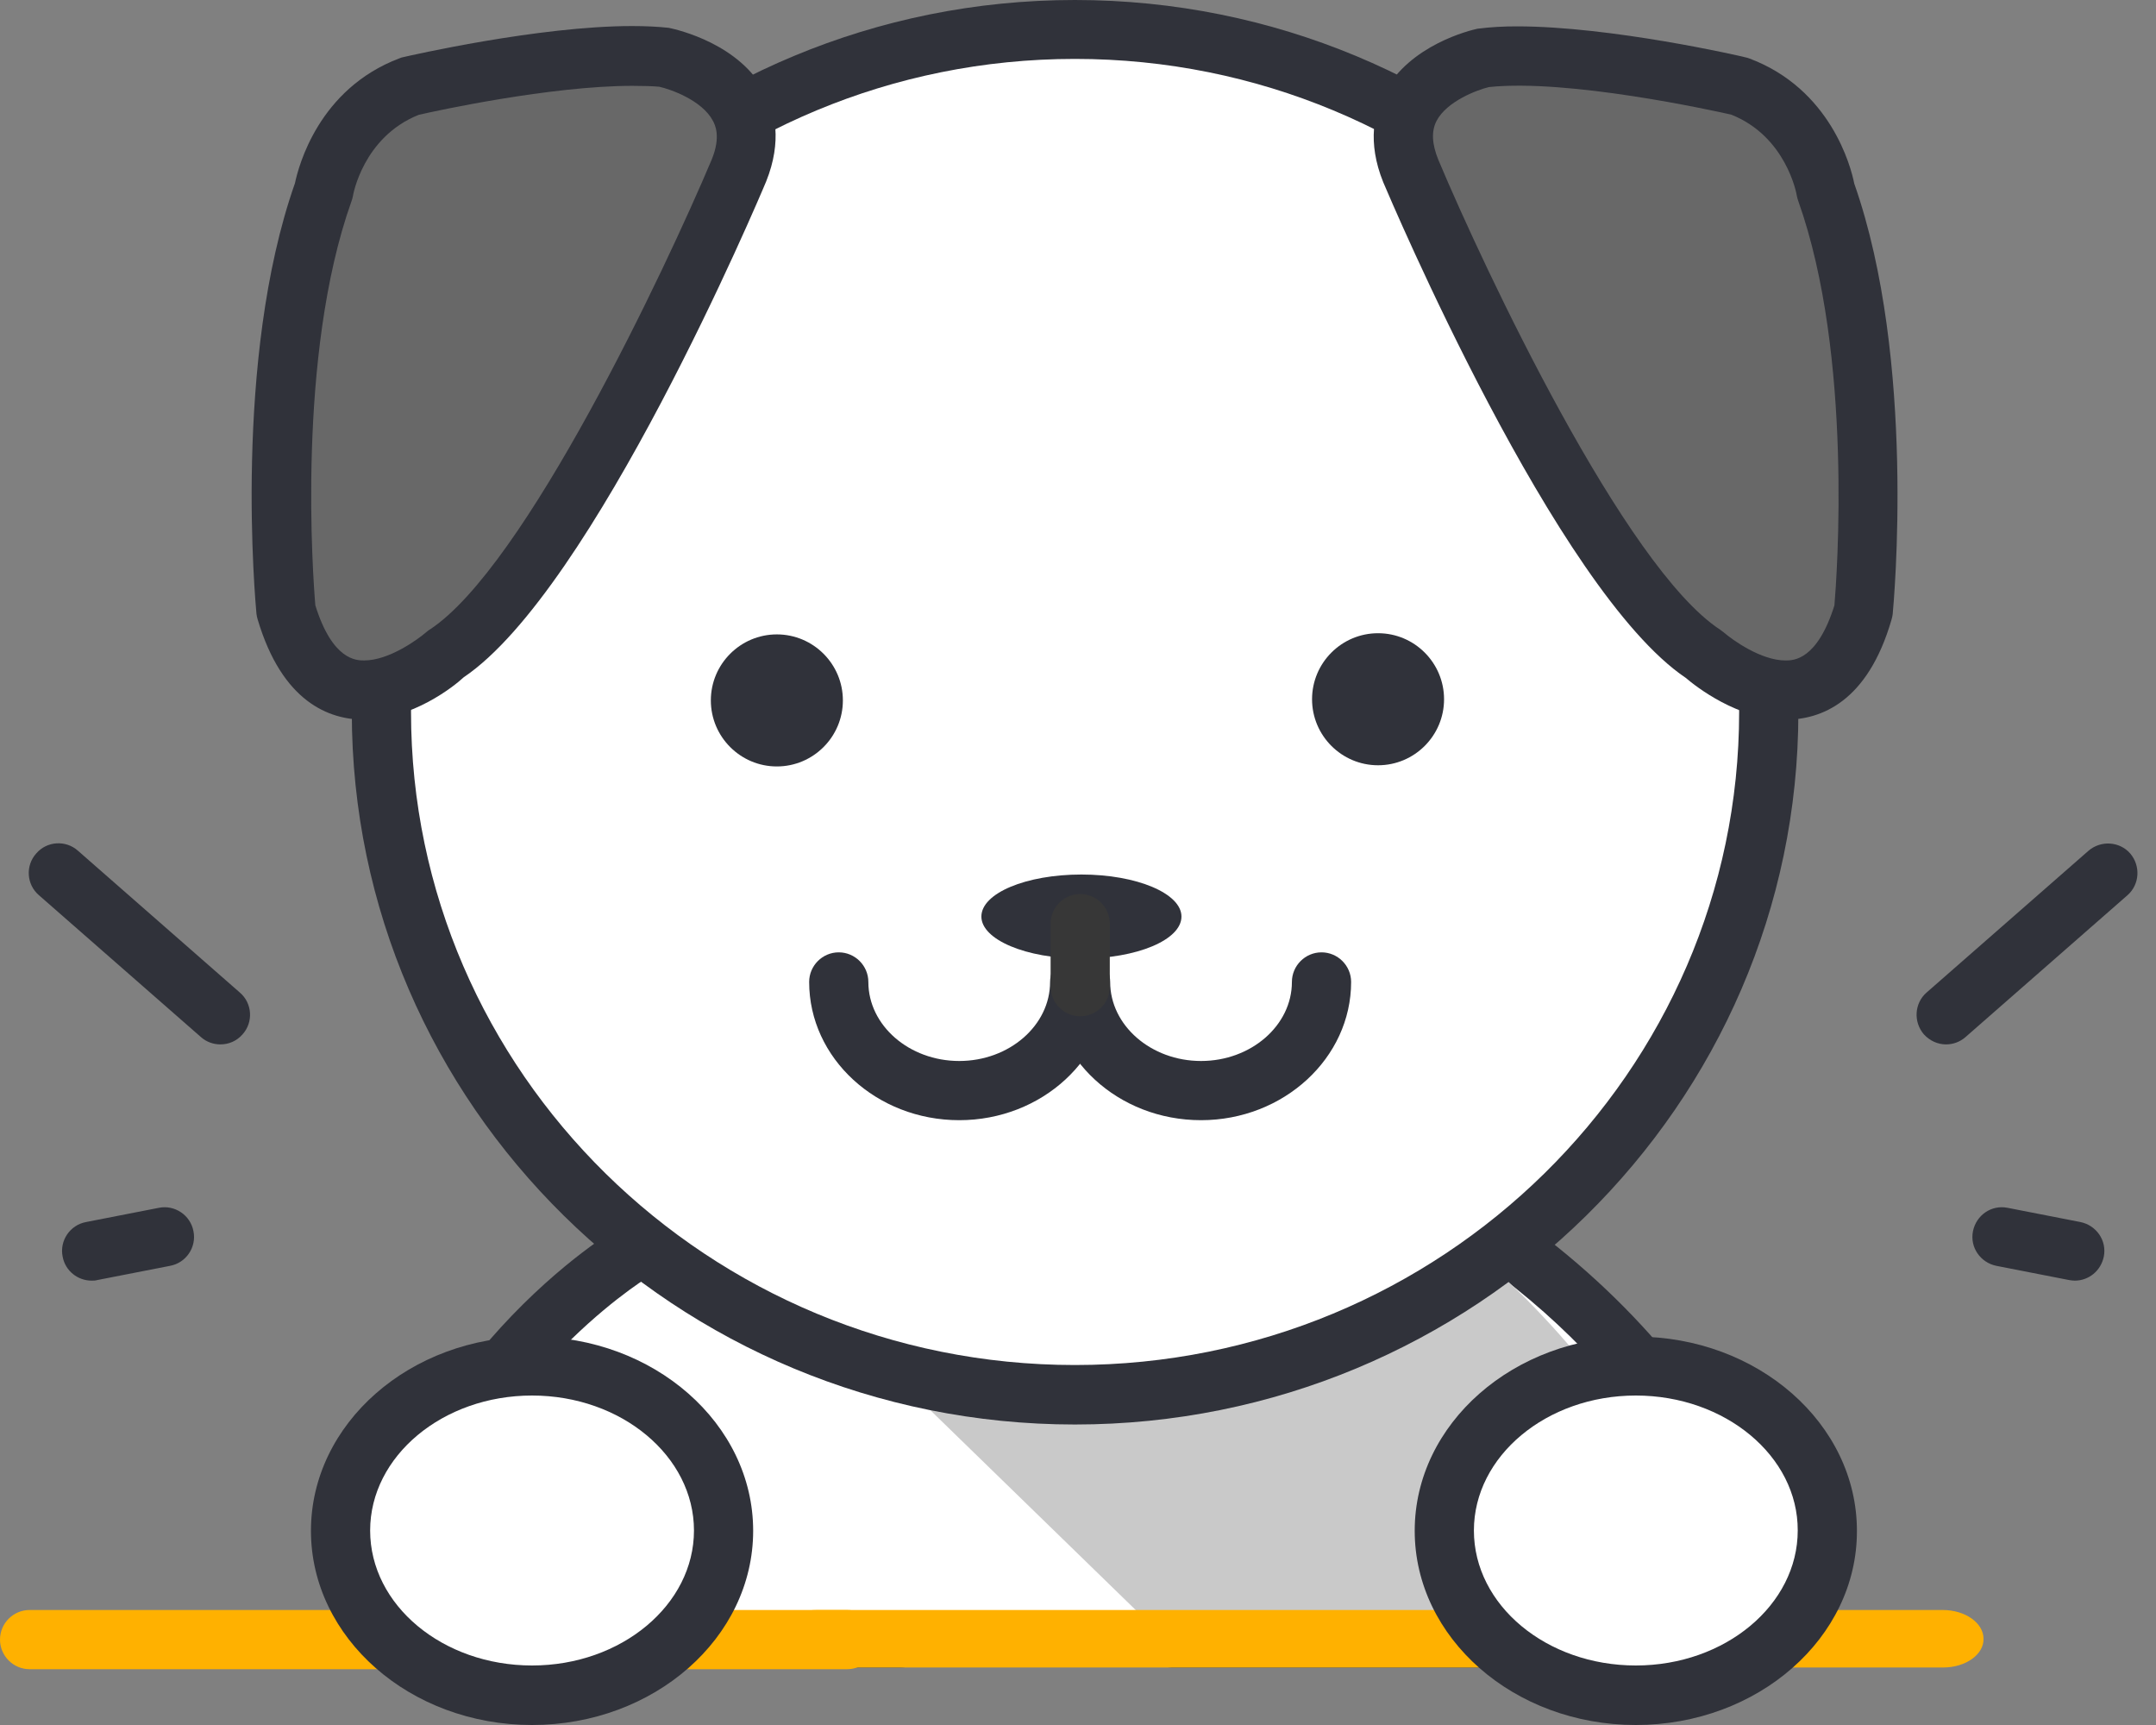 <svg width="75" height="60" viewBox="0 0 75 60" fill="none" xmlns="http://www.w3.org/2000/svg">
<rect x="0" y="0" width="75" height="60" fill="#808080" stroke="none"/>
<path d="M40.613 57.189H61.526C61.526 57.189 60.095 48.828 51.682 42.65L22.264 43.155C22.264 43.155 15.087 47.5 13.265 57.189H31.325" fill="white"/>
<path d="M61.962 58H40.764C40.19 58 39.721 57.553 39.721 57.007C39.721 56.462 40.19 56.015 40.764 56.015H60.616C59.874 53.682 57.62 48.283 51.64 43.985L22.478 44.462C21.351 45.196 16.185 48.908 14.338 56.015H31.35C31.924 56.015 32.394 56.462 32.394 57.007C32.394 57.553 31.924 58 31.35 58H13.043C12.73 58 12.438 57.871 12.24 57.643C12.041 57.414 11.958 57.117 12.02 56.829C13.93 47.161 21.309 42.814 21.623 42.625C21.779 42.536 21.957 42.486 22.144 42.486L51.963 42C52.193 42 52.412 42.06 52.6 42.189C61.367 48.313 62.922 56.491 62.985 56.839C63.037 57.127 62.953 57.424 62.755 57.643C62.557 57.871 62.265 58 61.962 58Z" fill="#30323A"/>
<path d="M25.931 42.793L39.585 56.076H59.973C59.973 56.076 57.512 47.581 48.852 41.661L25.931 42.793Z" fill="#C9C9C9"/>
<path d="M61.526 24.764C61.526 37.882 50.724 48.509 37.39 48.509C24.066 48.509 13.265 37.872 13.265 24.764C13.265 11.646 24.066 1.02 37.39 1.02C50.714 1.02 61.526 11.656 61.526 24.764Z" fill="white"/>
<path d="M37.393 49.548C23.524 49.548 12.238 38.438 12.238 24.774C12.238 11.11 23.524 0 37.393 0C51.263 0 62.559 11.11 62.559 24.774C62.559 38.428 51.273 49.548 37.393 49.548ZM37.393 2.049C24.656 2.049 14.298 12.243 14.298 24.764C14.298 37.295 24.656 47.479 37.393 47.479C50.131 47.479 60.499 37.285 60.499 24.764C60.499 12.243 50.131 2.049 37.393 2.049Z" fill="#30323A"/>
<path d="M29.321 24.362C29.321 25.629 28.291 26.659 27.024 26.659C25.758 26.659 24.728 25.629 24.728 24.362C24.728 23.096 25.758 22.066 27.024 22.066C28.291 22.066 29.321 23.096 29.321 24.362Z" fill="#30323A"/>
<path d="M50.234 24.322C50.234 25.588 49.205 26.618 47.938 26.618C46.672 26.618 45.642 25.588 45.642 24.322C45.642 23.055 46.672 22.025 47.938 22.025C49.205 22.025 50.234 23.055 50.234 24.322Z" fill="#30323A"/>
<path d="M60.518 2.996C60.518 2.996 54.711 1.657 51.622 2.007C51.622 2.007 47.812 2.831 49.068 5.94C49.068 5.94 54.948 19.944 59.262 22.755C59.262 22.755 63.298 26.39 64.822 21.252C64.822 21.252 65.656 12.654 63.515 6.651C63.525 6.651 63.093 3.963 60.518 2.996Z" fill="#686868"/>
<path d="M62.114 25.032C60.456 25.032 58.994 23.879 58.644 23.58C54.134 20.543 48.367 6.92 48.12 6.343C47.544 4.923 47.822 3.872 48.151 3.234C49.037 1.555 51.158 1.051 51.395 0.999C51.879 0.938 52.301 0.917 52.775 0.917C56.039 0.917 60.549 1.947 60.734 1.998C60.775 2.009 60.827 2.019 60.868 2.039C63.679 3.1 64.389 5.798 64.503 6.385C66.665 12.532 65.872 21.006 65.841 21.356C65.831 21.418 65.821 21.49 65.8 21.552C64.966 24.435 63.329 25.032 62.114 25.032ZM51.796 3.028C51.374 3.131 50.334 3.522 49.974 4.202C49.788 4.562 49.809 5.005 50.036 5.561C51.632 9.36 56.523 19.74 59.838 21.902C59.879 21.933 59.92 21.964 59.962 21.995C60.271 22.262 61.259 22.973 62.114 22.973C62.392 22.973 63.215 22.962 63.813 21.058C63.895 20.1 64.472 12.377 62.556 6.992C62.536 6.93 62.515 6.869 62.505 6.807C62.495 6.724 62.124 4.737 60.219 3.986C59.571 3.841 54.566 2.74 51.796 3.028Z" fill="#30323A"/>
<path d="M14.264 2.996C14.264 2.996 20.072 1.658 23.16 2.008C23.16 2.008 26.97 2.832 25.704 5.941C25.704 5.941 19.824 19.945 15.51 22.756C15.51 22.756 11.474 26.391 9.95 21.253C9.95 21.253 9.116 12.655 11.257 6.652C11.257 6.652 11.69 3.964 14.264 2.996Z" fill="#686868"/>
<path d="M12.669 25.032C11.454 25.032 9.817 24.424 8.962 21.541C8.942 21.479 8.931 21.417 8.921 21.345C8.89 20.985 8.097 12.521 10.26 6.374C10.383 5.787 11.084 3.089 13.895 2.029C13.936 2.008 13.977 1.998 14.028 1.987C14.214 1.946 18.724 0.906 21.988 0.906C22.461 0.906 22.884 0.927 23.265 0.968C23.604 1.04 25.726 1.534 26.611 3.213C26.951 3.841 27.219 4.901 26.652 6.312C26.405 6.909 20.639 20.522 16.129 23.559C15.789 23.878 14.327 25.032 12.669 25.032ZM10.97 21.057C11.567 22.972 12.401 22.972 12.669 22.972C13.534 22.972 14.533 22.241 14.821 21.994C14.862 21.963 14.904 21.922 14.945 21.901C18.26 19.739 23.151 9.36 24.758 5.55C25.087 4.747 24.871 4.335 24.799 4.201C24.418 3.48 23.306 3.099 22.935 3.017C22.719 2.996 22.358 2.986 21.988 2.986C19.166 2.986 15.13 3.861 14.564 3.995C12.628 4.768 12.278 6.796 12.278 6.817C12.268 6.878 12.247 6.94 12.226 7.002C10.311 12.377 10.888 20.099 10.97 21.057Z" fill="#30323A"/>
<path d="M41.099 31.88C41.099 32.694 39.544 33.342 37.619 33.342C35.694 33.342 34.139 32.683 34.139 31.88C34.139 31.067 35.694 30.418 37.619 30.418C39.544 30.418 41.099 31.077 41.099 31.88Z" fill="#30323A"/>
<path d="M41.78 38.963C38.897 38.963 36.56 36.811 36.56 34.155C36.56 33.589 37.023 33.125 37.59 33.125C38.156 33.125 38.619 33.589 38.619 34.155C38.619 35.668 40.04 36.904 41.78 36.904C43.52 36.904 44.941 35.668 44.941 34.155C44.941 33.589 45.405 33.125 45.971 33.125C46.537 33.125 47.001 33.589 47.001 34.155C47.001 36.801 44.653 38.963 41.78 38.963Z" fill="#30323A"/>
<path d="M33.368 38.963C30.495 38.963 28.148 36.811 28.148 34.155C28.148 33.589 28.611 33.125 29.177 33.125C29.744 33.125 30.207 33.589 30.207 34.155C30.207 35.668 31.628 36.904 33.368 36.904C35.108 36.904 36.529 35.668 36.529 34.155C36.529 33.589 36.992 33.125 37.559 33.125C38.125 33.125 38.588 33.589 38.588 34.155C38.588 36.801 36.251 38.963 33.368 38.963Z" fill="#30323A"/>
<path d="M37.577 35.349C37.011 35.349 36.547 34.885 36.547 34.319V32.126C36.547 31.559 37.011 31.096 37.577 31.096C38.143 31.096 38.606 31.559 38.606 32.126V34.319C38.606 34.896 38.143 35.349 37.577 35.349Z" fill="#373737"/>
<path d="M29.47 58.059H1.03C0.463 58.059 0 57.596 0 57.03C0 56.463 0.463 56 1.03 56H29.47C30.036 56 30.499 56.463 30.499 57.03C30.499 57.596 30.036 58.059 29.47 58.059Z" fill="#FFB100"/>
<path d="M67.596 58H28.418C27.638 58 27 57.55 27 57C27 56.45 27.638 56 28.418 56H67.582C68.362 56 69 56.45 69 57C69.014 57.55 68.376 58 67.596 58Z" fill="#FFB100"/>
<path d="M25.168 53.244C25.168 56.405 22.182 58.969 18.506 58.969C14.83 58.969 11.844 56.405 11.844 53.244C11.844 50.083 14.83 47.519 18.506 47.519C22.182 47.509 25.168 50.073 25.168 53.244Z" fill="white"/>
<path d="M18.508 60C14.266 60 10.817 56.973 10.817 53.245C10.817 49.518 14.266 46.491 18.508 46.491C22.751 46.491 26.2 49.518 26.2 53.245C26.2 56.973 22.751 60 18.508 60ZM18.508 48.54C15.399 48.54 12.876 50.651 12.876 53.235C12.876 55.83 15.399 57.93 18.508 57.93C21.618 57.93 24.141 55.819 24.141 53.235C24.141 50.651 21.618 48.54 18.508 48.54Z" fill="#30323A"/>
<path d="M63.575 53.244C63.575 56.405 60.589 58.969 56.913 58.969C53.237 58.969 50.251 56.405 50.251 53.244C50.251 50.083 53.237 47.519 56.913 47.519C60.589 47.509 63.575 50.073 63.575 53.244Z" fill="white"/>
<path d="M56.905 60C52.662 60 49.213 56.973 49.213 53.245C49.213 49.518 52.662 46.491 56.905 46.491C61.147 46.491 64.596 49.518 64.596 53.245C64.607 56.973 61.147 60 56.905 60ZM56.905 48.54C53.795 48.54 51.272 50.651 51.272 53.235C51.272 55.83 53.795 57.93 56.905 57.93C60.014 57.93 62.537 55.819 62.537 53.235C62.547 50.651 60.014 48.54 56.905 48.54Z" fill="#30323A"/>
<path d="M67.697 36.327C67.409 36.327 67.131 36.203 66.925 35.977C66.554 35.544 66.595 34.895 67.017 34.525L72.65 29.593C73.082 29.222 73.731 29.263 74.102 29.685C74.472 30.118 74.431 30.766 74.009 31.137L68.377 36.069C68.181 36.244 67.934 36.327 67.697 36.327Z" fill="#30323A"/>
<path d="M72.175 44.544C72.113 44.544 72.041 44.534 71.979 44.524L69.446 44.029C68.89 43.916 68.52 43.381 68.633 42.825C68.746 42.269 69.271 41.898 69.838 42.011L72.371 42.506C72.927 42.619 73.297 43.154 73.184 43.71C73.081 44.205 72.659 44.544 72.175 44.544Z" fill="#30323A"/>
<path d="M7.665 36.327C7.429 36.327 7.181 36.244 6.986 36.069L1.353 31.137C0.921 30.766 0.88 30.107 1.261 29.685C1.631 29.253 2.29 29.212 2.713 29.592L8.345 34.525C8.777 34.895 8.819 35.554 8.438 35.977C8.232 36.213 7.954 36.327 7.665 36.327Z" fill="#30323A"/>
<path d="M3.188 44.544C2.704 44.544 2.271 44.205 2.179 43.71C2.065 43.154 2.436 42.609 2.992 42.506L5.525 42.011C6.081 41.898 6.627 42.269 6.73 42.825C6.843 43.381 6.472 43.927 5.916 44.029L3.383 44.524C3.322 44.544 3.249 44.544 3.188 44.544Z" fill="#30323A"/>
</svg>
